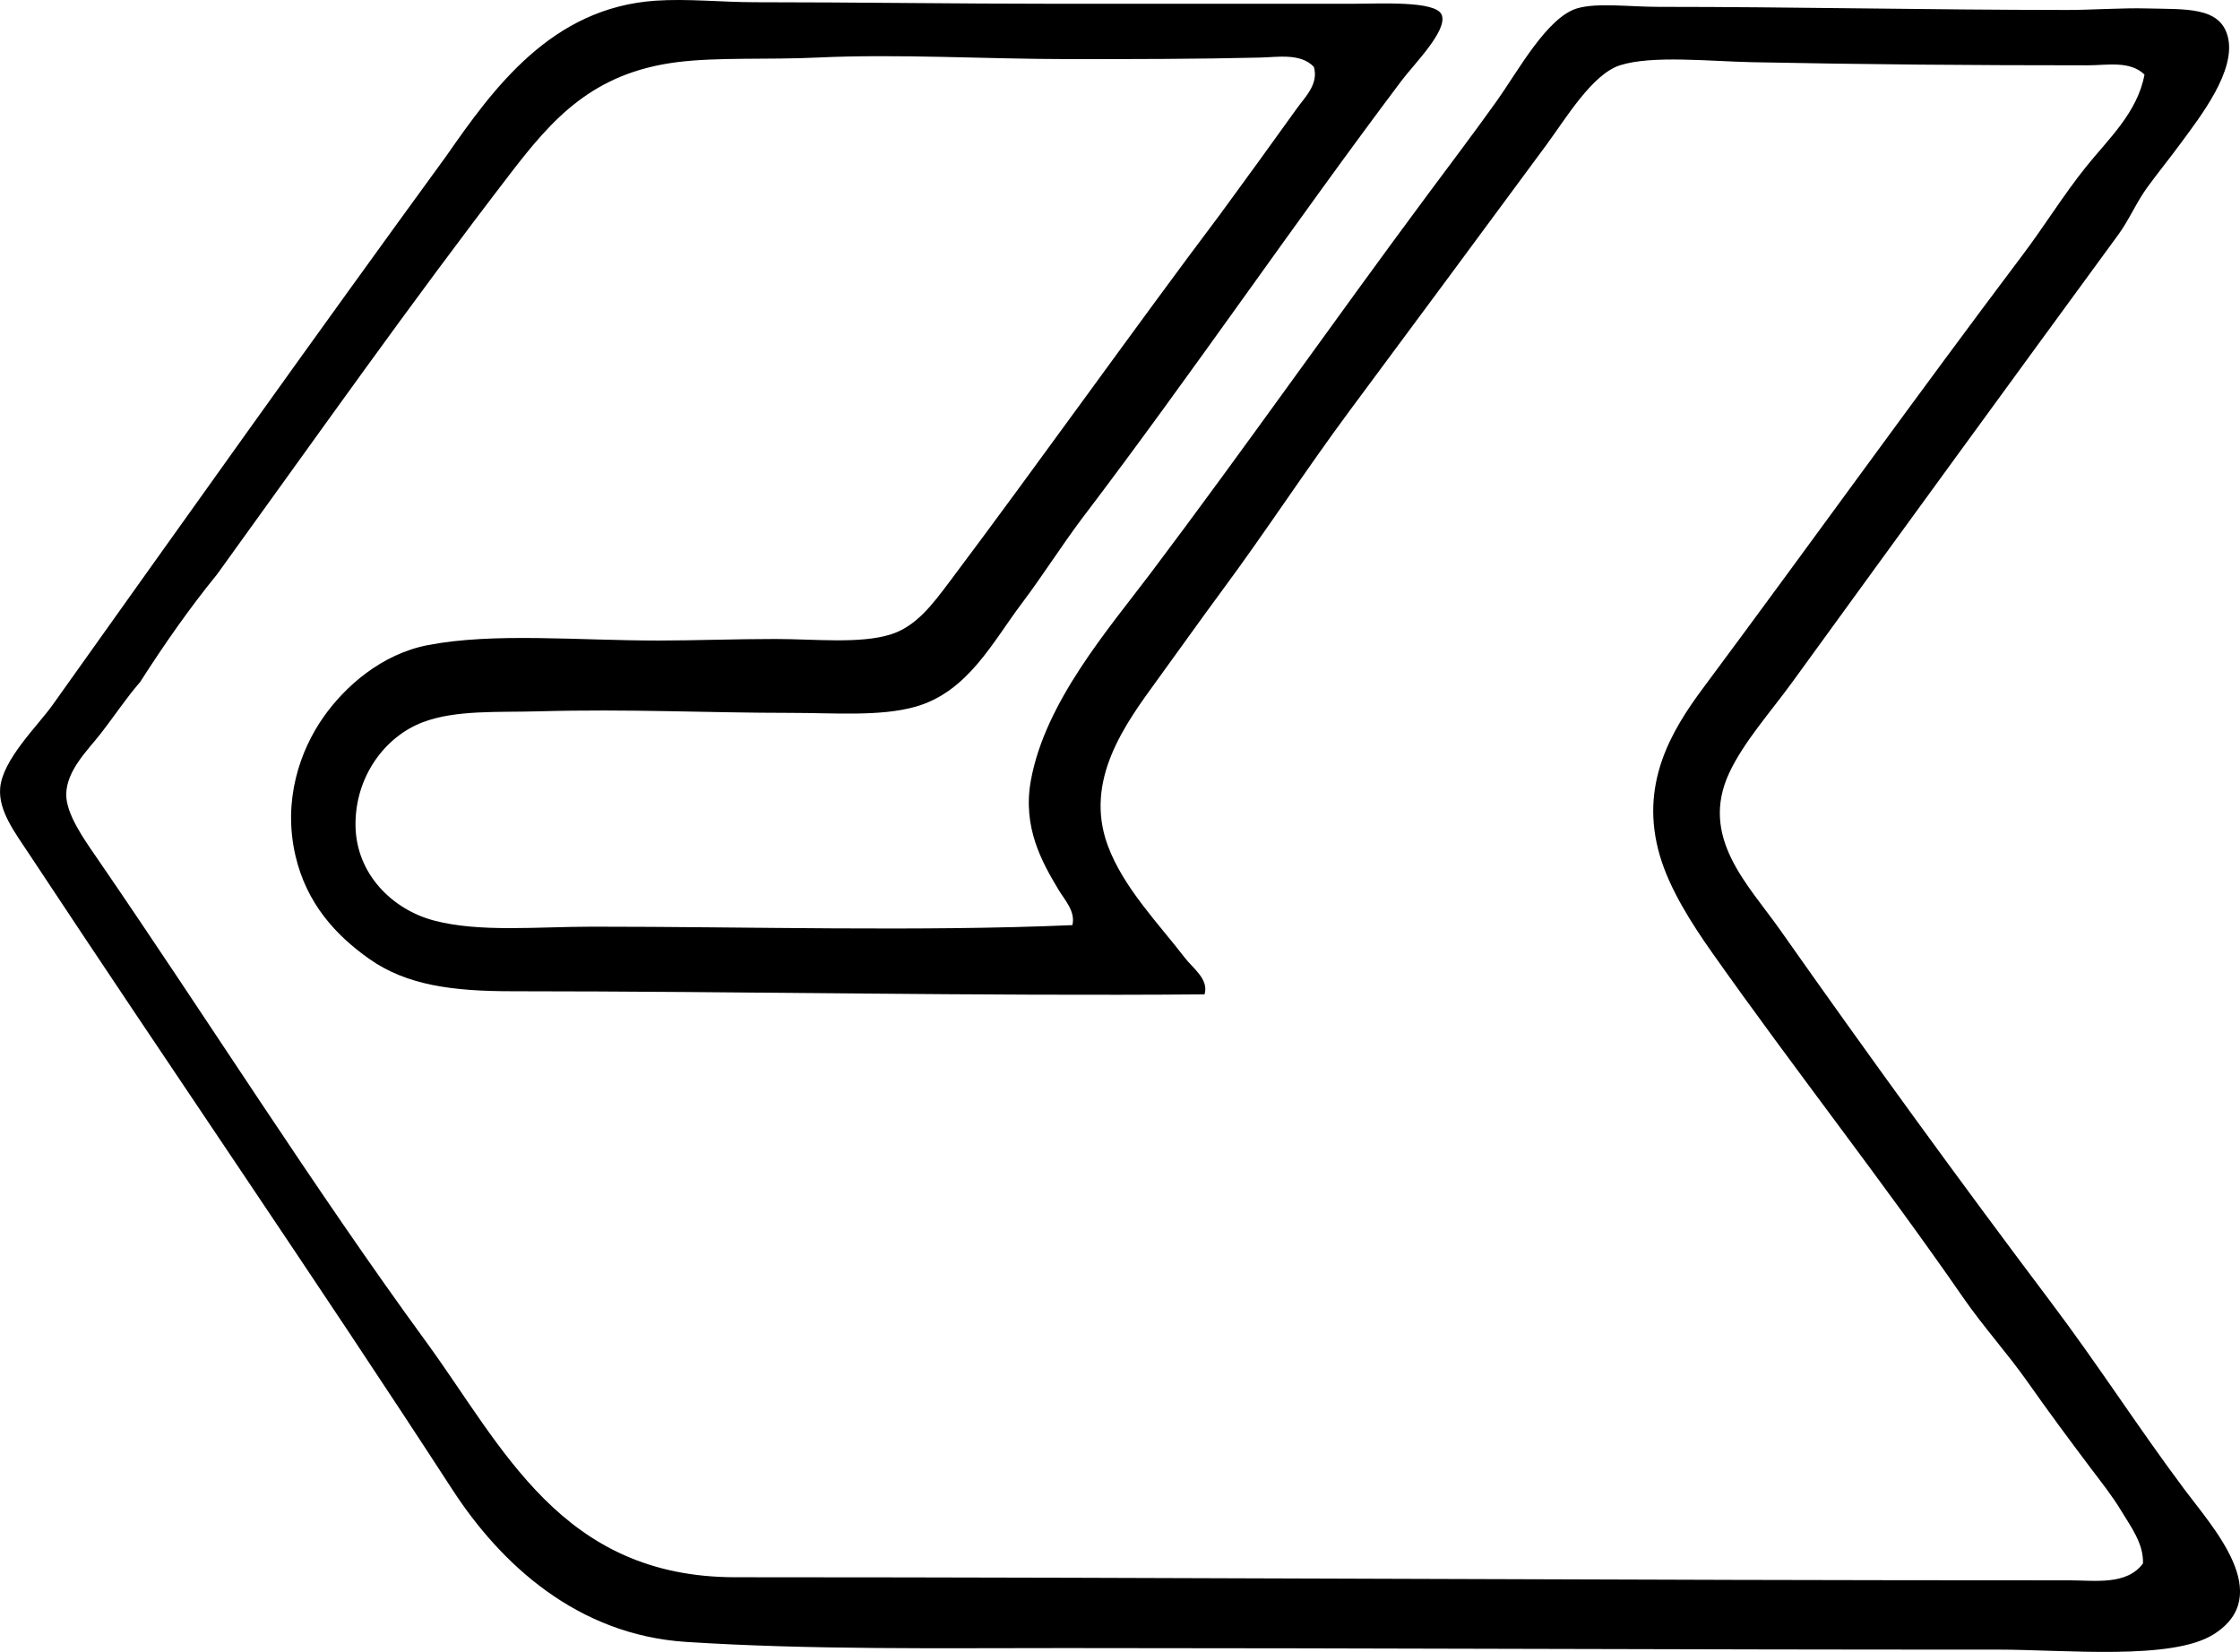 <svg enable-background="new 0 0 75.478 55.668" viewBox="0 0 75.478 55.668" xmlns="http://www.w3.org/2000/svg"><path clip-rule="evenodd" d="m36.444 17.492c-.722.968-1.32 1.922-2.021 2.851-.968 1.283-1.811 2.975-3.576 3.474-1.192.336-2.728.207-4.198.207-2.825 0-5.424-.137-8.502-.052-1.383.038-2.775-.053-3.887.362-1.283.479-2.294 1.832-2.281 3.473.013 1.647 1.248 2.846 2.644 3.215 1.54.406 3.473.207 5.339.207 5.282-.001 11.03.17 16.173-.052.11-.465-.259-.846-.467-1.192-.557-.929-1.219-2.104-.933-3.681.48-2.651 2.617-5.105 4.043-6.997 3.206-4.258 6.143-8.46 9.33-12.752.737-.992 1.531-2.039 2.333-3.162.695-.974 1.681-2.803 2.695-3.109.666-.202 1.788-.053 2.747-.053 4.616 0 9.03.103 13.788.105.775 0 1.846-.073 2.644-.052 1.324.034 2.475-.066 2.747.933.313 1.15-.937 2.73-1.555 3.576-.381.521-.774 1.002-1.141 1.504-.381.521-.622 1.11-.985 1.606-3.733 5.103-7.225 9.897-10.988 15.084-.741 1.02-1.637 2.014-2.125 3.059-1.018 2.176.644 3.772 1.71 5.287 2.992 4.25 5.972 8.358 9.123 12.544 1.63 2.165 2.876 4.133 4.51 6.324.954 1.279 3.06 3.556.985 4.872-1.408.894-4.995.518-7.31.519-10.458.004-21.113-.052-31.411-.052-4.273 0-8.569.061-12.752-.207-3.674-.236-6.25-2.624-7.879-5.132-4.636-7.138-9.474-14.17-14.255-21.409-.484-.733-1.045-1.461-.984-2.229.075-.962 1.267-2.104 1.762-2.8 4.424-6.214 8.849-12.44 13.27-18.505 1.606-2.31 3.556-4.995 7.049-5.235 1.086-.074 2.228.052 3.37.052 3.304 0 6.815.052 10.107.052 3.374.001 6.469 0 10.004 0 .92.001 2.796-.111 3.007.363.23.518-.922 1.662-1.348 2.228-3.641 4.84-7.111 9.946-10.782 14.774zm-19.179 15.913c-2.017 0-3.561-.201-4.82-1.088-1.153-.812-2.117-1.887-2.488-3.474-.44-1.882.161-3.56.934-4.665.74-1.06 1.98-2.139 3.523-2.437 2.228-.43 5.031-.154 7.775-.155 1.242-.001 2.566-.052 3.94-.052 1.32 0 2.853.171 3.888-.155.853-.27 1.404-1.01 1.97-1.763 3.026-4.031 6.287-8.624 9.122-12.389.876-1.192 1.752-2.406 2.592-3.576.273-.38.741-.823.57-1.399-.452-.471-1.22-.325-1.813-.312-2.121.051-4.274.053-6.428.052-2.839-.001-5.746-.182-8.501-.052-1.641.077-3.356-.018-4.717.155-2.841.361-4.2 1.913-5.599 3.733-3.423 4.453-6.42 8.712-9.9 13.529-.931 1.142-1.782 2.364-2.592 3.628-.473.543-.851 1.127-1.348 1.763-.426.544-1.131 1.217-1.141 2.021-.008.653.594 1.505.985 2.073 3.778 5.496 7.31 11.13 11.144 16.38 2.585 3.541 4.549 7.931 10.419 7.931 15.104.002 29.65.107 44.941.104.864 0 1.938.177 2.488-.569.023-.674-.412-1.24-.726-1.763-.309-.514-.697-1.001-1.037-1.451-.732-.973-1.441-1.929-2.125-2.903-.681-.968-1.483-1.847-2.177-2.851-2.701-3.907-5.677-7.68-8.449-11.611-.709-1.005-1.432-2.145-1.763-3.266-.709-2.403.385-4.215 1.451-5.65 3.667-4.932 7.179-9.836 10.782-14.617.723-.959 1.369-2.012 2.125-2.954.75-.935 1.735-1.829 1.97-3.11-.496-.476-1.261-.311-1.918-.311-3.913 0-7.451-.028-11.3-.105-1.392-.027-3.379-.243-4.458.105-.933.3-1.812 1.778-2.487 2.695-2.248 3.051-4.503 6.09-6.636 8.967-1.478 1.995-2.768 3.992-4.302 6.066-.684.924-1.418 1.962-2.178 3.006-1.065 1.465-2.46 3.358-1.658 5.547.523 1.429 1.739 2.669 2.592 3.784.281.368.824.733.674 1.244-7.614.063-15.585-.104-23.324-.105z" fill-rule="evenodd"/></svg>